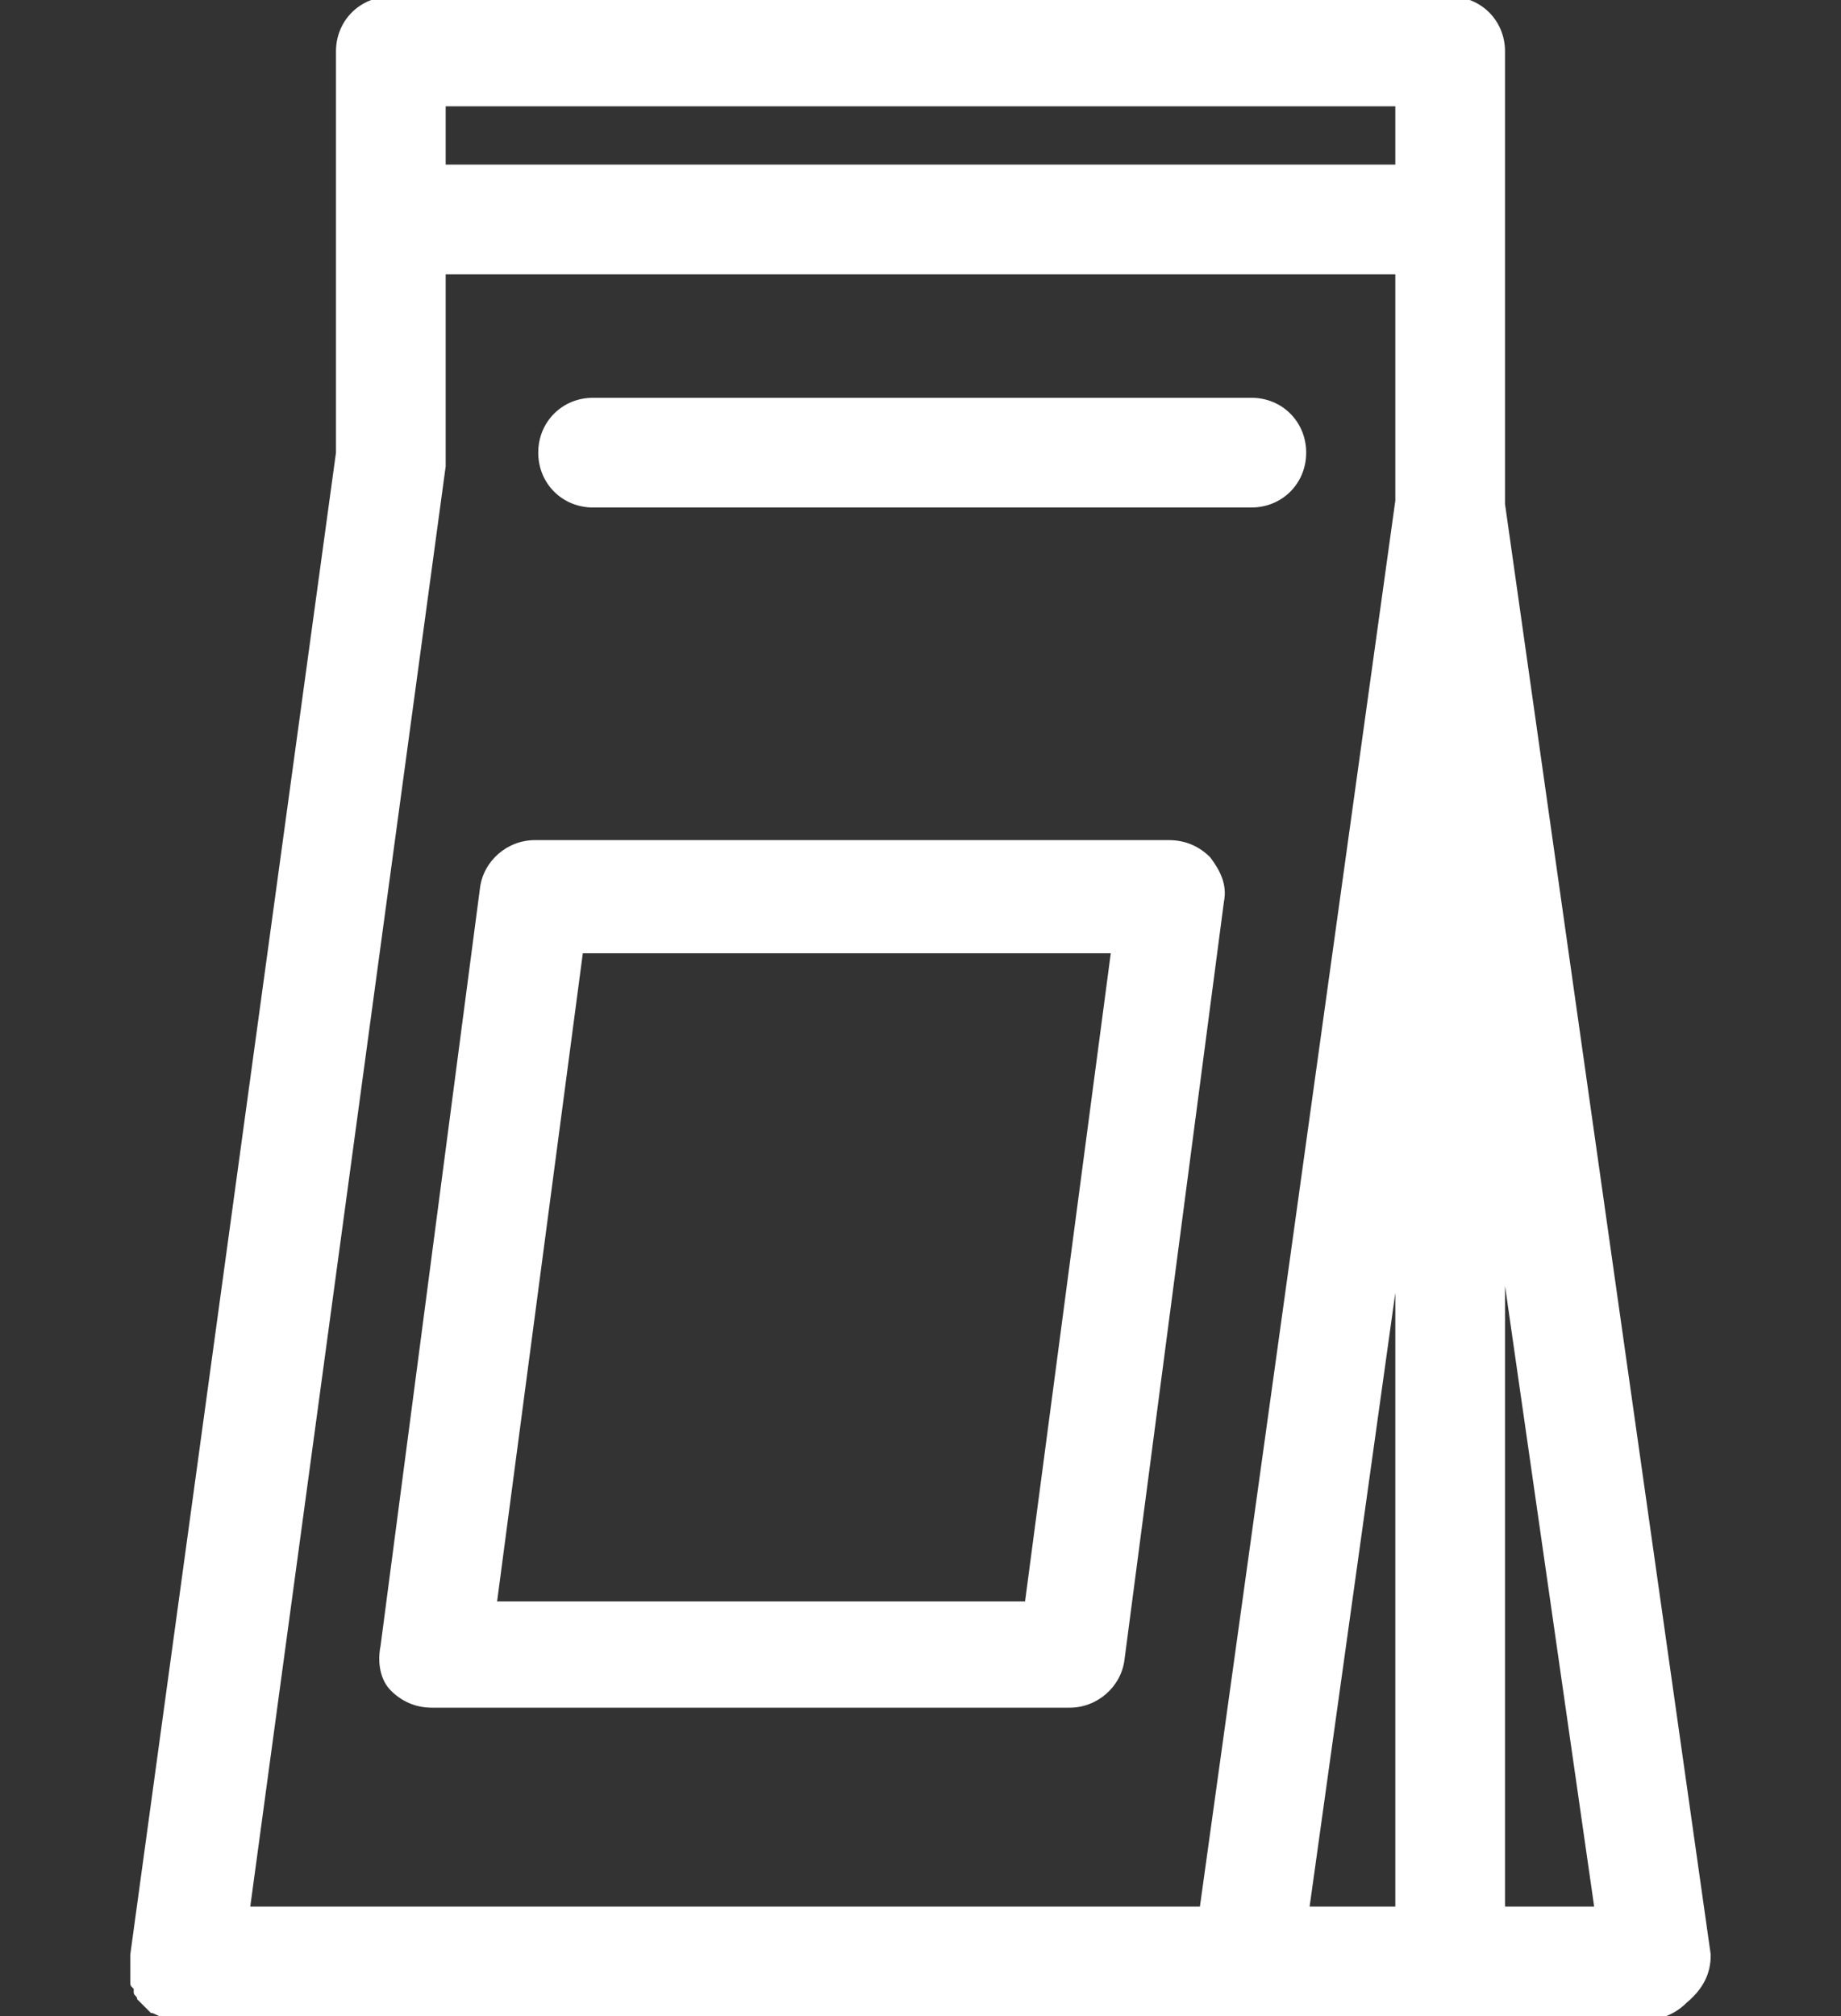 <?xml version="1.0" encoding="utf-8"?>
<!-- Generator: Adobe Illustrator 24.1.2, SVG Export Plug-In . SVG Version: 6.00 Build 0)  -->
<svg version="1.1" id="Capa_1" xmlns="http://www.w3.org/2000/svg" xmlns:xlink="http://www.w3.org/1999/xlink" x="0px" y="0px"
	 viewBox="0 0 53.7 58.8" style="enable-background:new 0 0 53.7 58.8;" xml:space="preserve">
<rect x="0" y="0" width="53.7" height="58.8" fill="#333333" stroke="none"/>
<style type="text/css">
	.st0{fill:#FFFFFF;}
</style>
<g>
	<path class="st0" d="M49.9,57l-6-42.3v-1.4V1.5c0-0.9-0.7-1.6-1.6-1.6H11.4c-0.9,0-1.6,0.7-1.6,1.6v11.6c0,0,0,0.1,0,0.1L3.8,57
		c0,0,0,0.1,0,0.1c0,0,0,0.1,0,0.1c0,0,0,0,0,0.1c0,0.1,0,0.1,0,0.2c0,0.1,0,0.1,0,0.2c0,0,0,0.1,0,0.1c0,0.1,0,0.1,0.1,0.2
		c0,0,0,0,0,0.1c0,0.1,0.1,0.1,0.1,0.2c0,0,0,0,0,0c0.1,0.1,0.1,0.1,0.2,0.2c0,0,0,0,0,0c0.1,0.1,0.1,0.1,0.2,0.2c0,0,0,0,0,0
		c0.1,0,0.2,0.1,0.3,0.1c0,0,0,0,0,0c0.1,0,0.2,0.1,0.3,0.1c0,0,0,0,0,0c0,0,0,0,0,0c0.1,0,0.1,0,0.2,0h30.9h5.9h6
		c0.5,0,0.9-0.2,1.2-0.5C49.8,57.9,49.9,57.4,49.9,57z M40.7,3.1v1.7H13V3.1H40.7z M13,13.6c0-0.2,0-0.4,0-0.5V8h27.7v5.2v1.4
		l-5.7,41H7.3L13,13.6z M38.2,55.6l2.5-17.9v17.9H38.2z M43.9,55.6V37.5l2.6,18.1H43.9z"/>
	<path class="st0" d="M11.4,49.3c0.3,0.3,0.7,0.5,1.2,0.5h18.6c0.8,0,1.5-0.6,1.6-1.4l2.9-22.1c0.1-0.5-0.1-0.9-0.4-1.3
		c-0.3-0.3-0.7-0.5-1.2-0.5H15.6c-0.8,0-1.5,0.6-1.6,1.4l-2.9,22.1C11,48.5,11.1,49,11.4,49.3z M17,27.8h15.4l-2.5,18.9H14.5
		L17,27.8z"/>
	<path class="st0" d="M17.3,14.8h19.2c0.9,0,1.6-0.7,1.6-1.6c0-0.9-0.7-1.6-1.6-1.6H17.3c-0.9,0-1.6,0.7-1.6,1.6
		C15.7,14.1,16.4,14.8,17.3,14.8z"/>
</g>
</svg>

